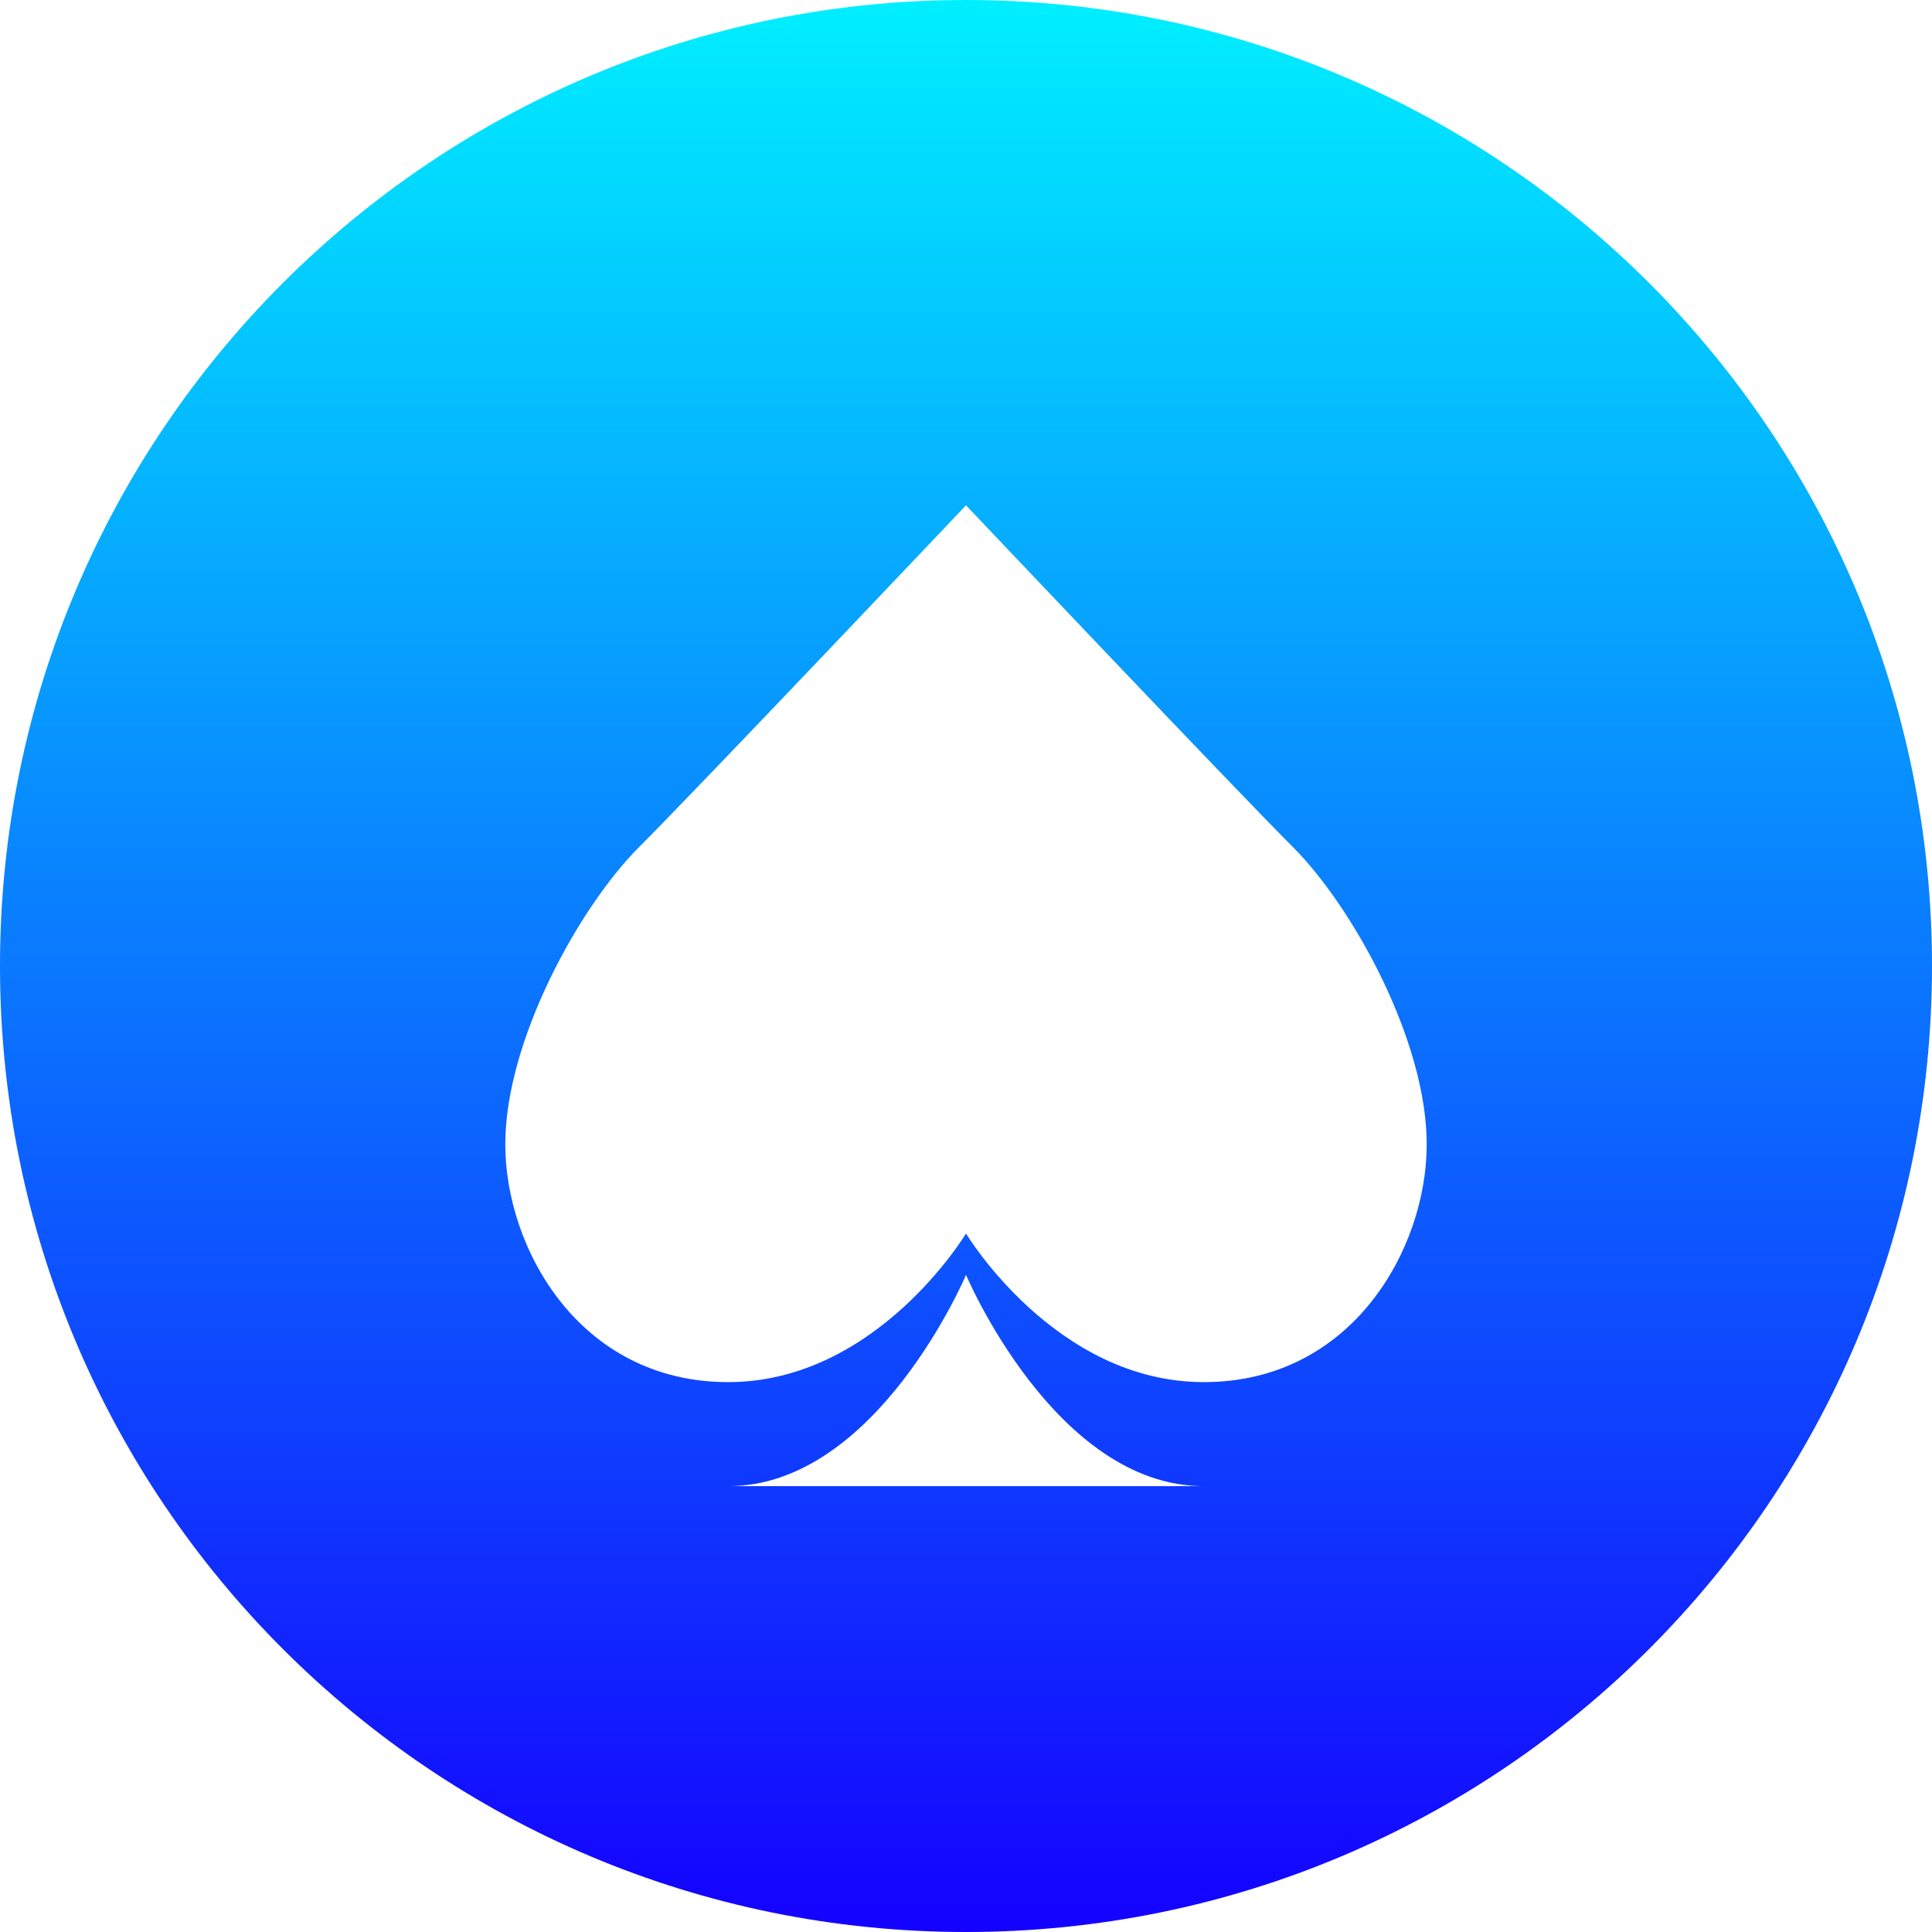 <svg width="65" height="65" viewBox="0 0 65 65" fill="none" xmlns="http://www.w3.org/2000/svg">
<path fill-rule="evenodd" clip-rule="evenodd" d="M32.5 65C50.449 65 65 50.449 65 32.5C65 14.551 50.449 0 32.5 0C14.551 0 0 14.551 0 32.5C0 50.449 14.551 65 32.5 65ZM32.5 17C32.5 17 41.5 26.5 43.5 28.5C45.5 30.5 48 35 48 38.5C48 42 45.5 46.5 40.5 46.5C35.5 46.5 32.5 41.5 32.5 41.5C32.5 41.5 29.5 46.5 24.5 46.5C19.5 46.5 17 42 17 38.5C17 35 19.5 30.5 21.5 28.5C23.5 26.5 32.5 17 32.5 17ZM32.501 42.892C32.501 42.892 35.5 50 40.5 50H24.5C29.5 50 32.501 42.892 32.501 42.892Z" fill="url(#paint0_linear)"/>
<defs>
<linearGradient id="paint0_linear" x2="1" gradientUnits="userSpaceOnUse" gradientTransform="translate(63.38) scale(63.38 65) rotate(90)">
<stop stop-color="#00F0FF"/>
<stop offset="1" stop-color="#1400FF"/>
</linearGradient>
</defs>
</svg>

